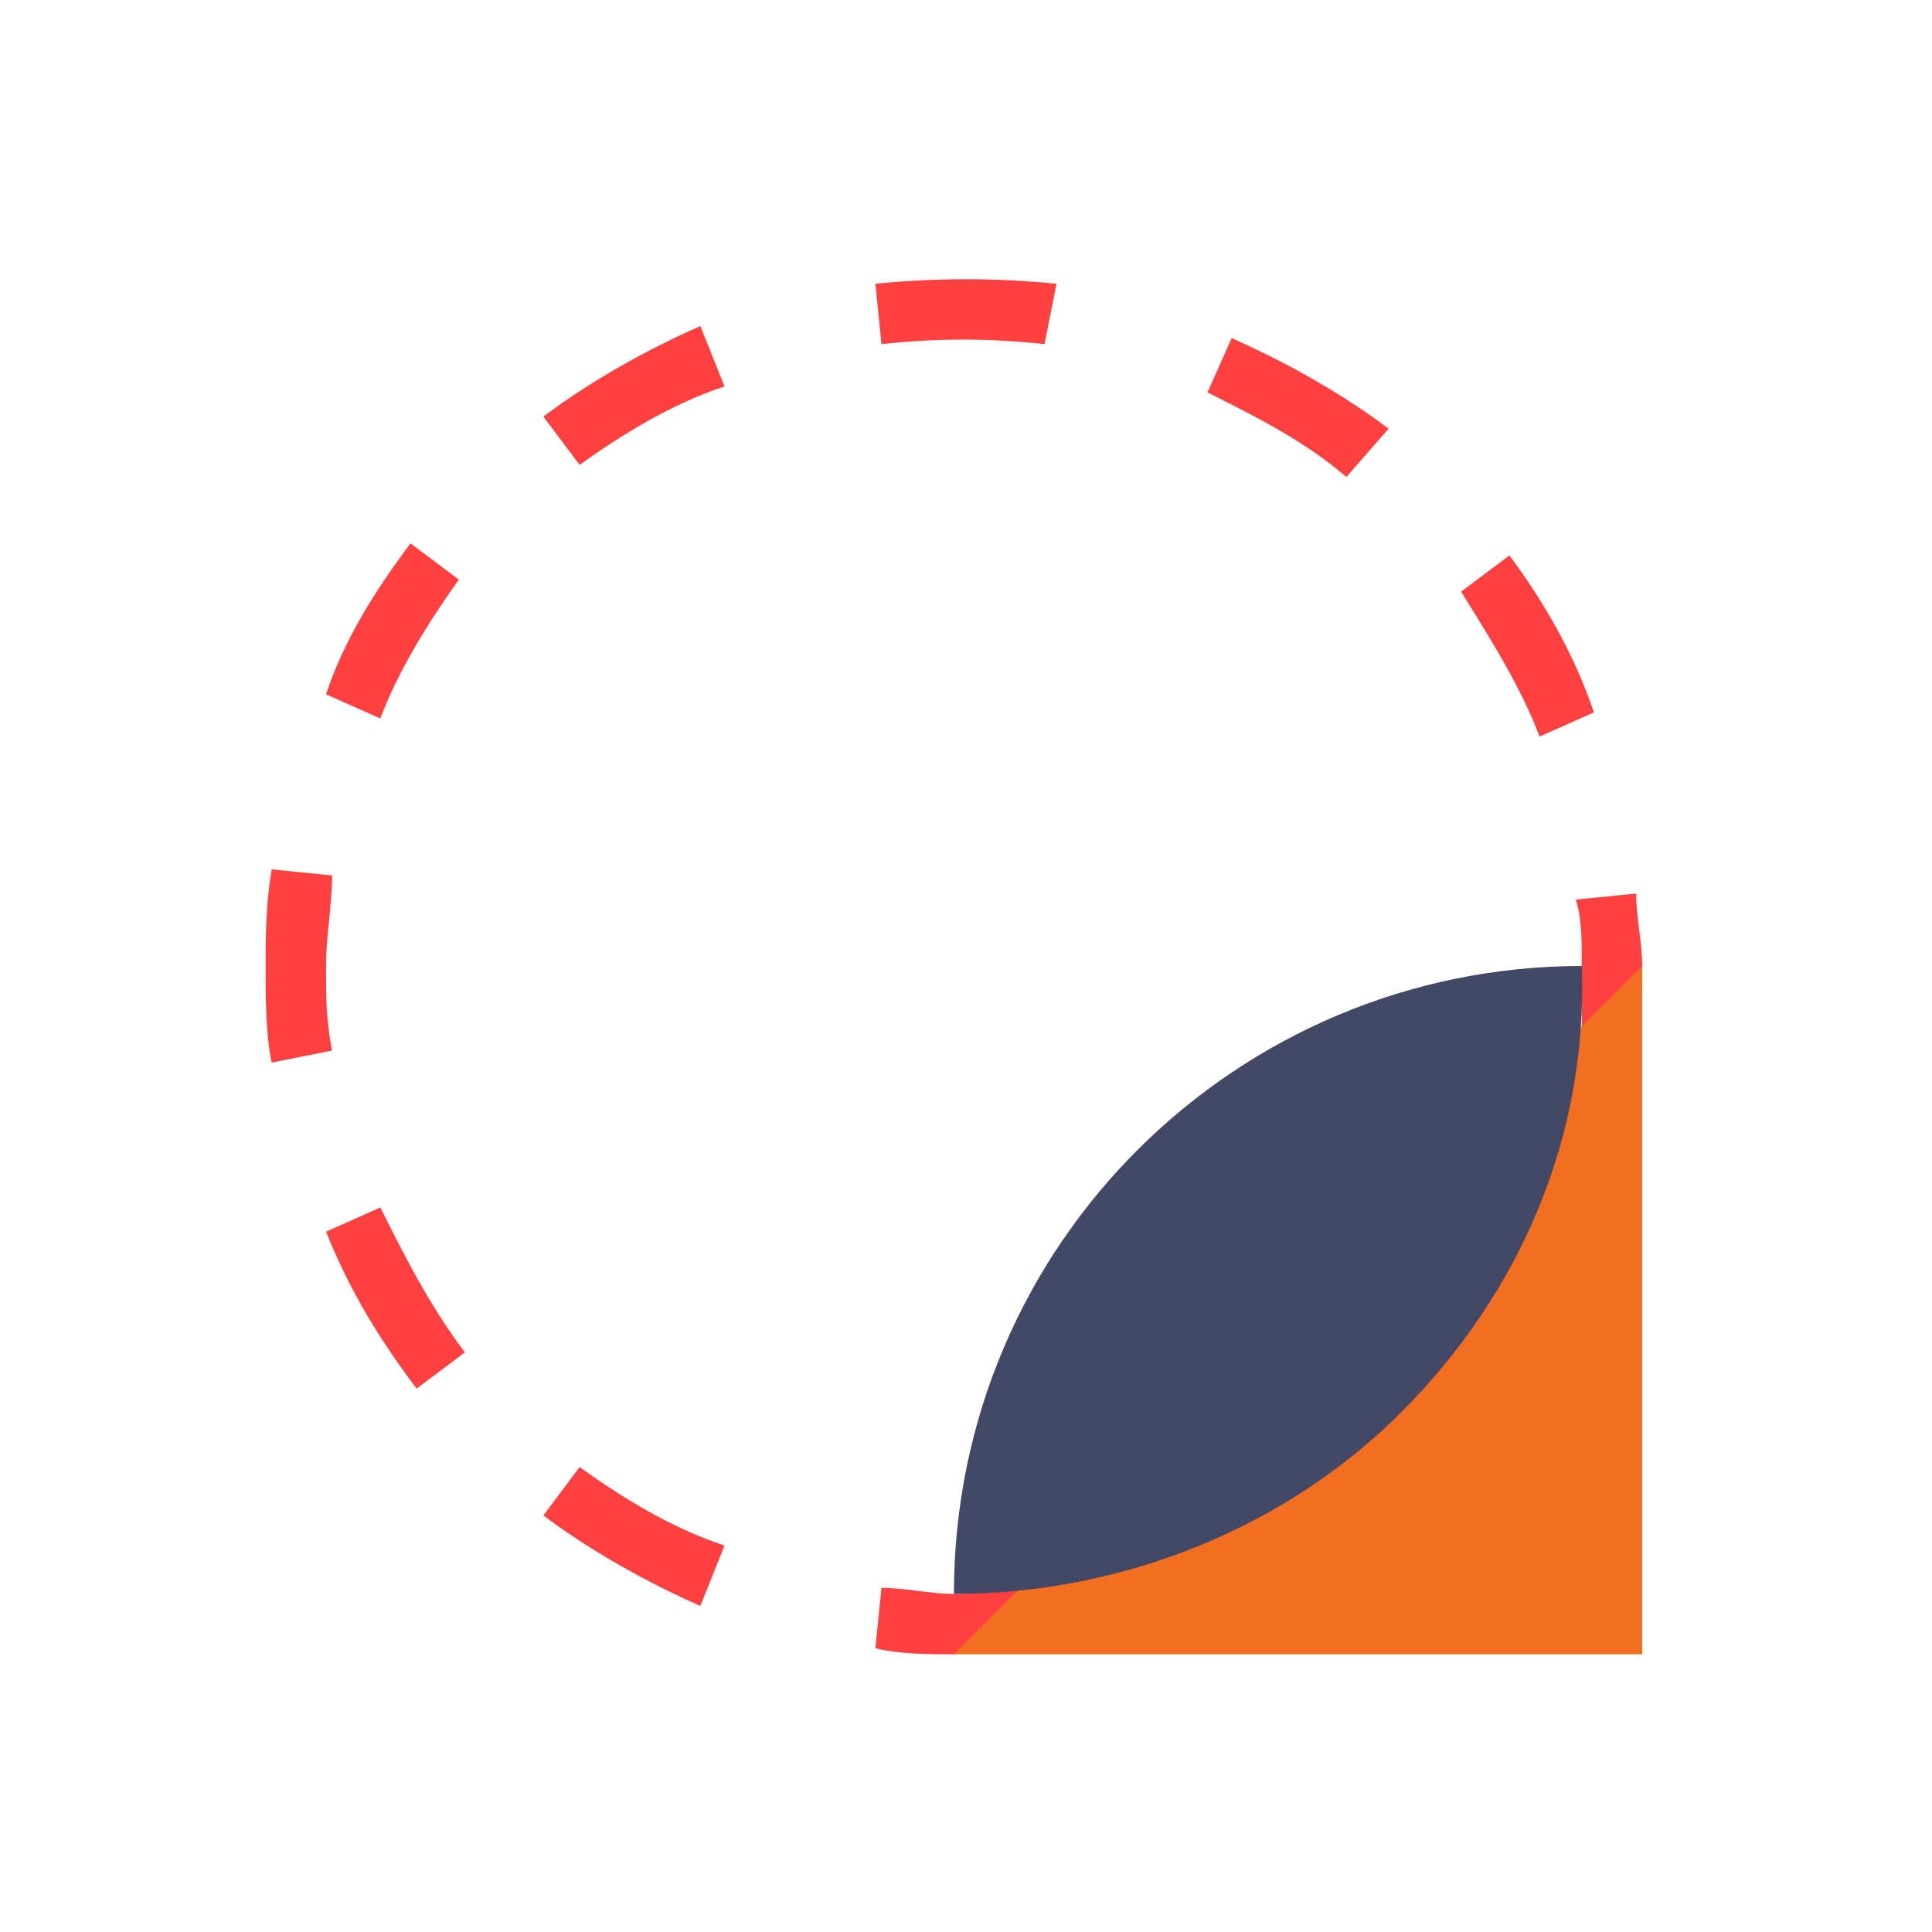 <?xml version="1.0" encoding="utf-8"?>
<!-- Generator: Adobe Illustrator 21.1.0, SVG Export Plug-In . SVG Version: 6.00 Build 0)  -->
<svg version="1.1" id="Layer_1" xmlns="http://www.w3.org/2000/svg" xmlns:xlink="http://www.w3.org/1999/xlink" x="0px" y="0px"
	 viewBox="0 0 32 32" style="enable-background:new 0 0 32 32;" xml:space="preserve">
<style type="text/css">
	.st0{fill:#ff4040;}
	.st1{fill:#F26F21;}
	.st2{fill:#444867;}
</style>
<title>icons</title>
<path class="st0" d="M5.4,16h-1c0-0.5,0-1,0.1-1.6l1,0.1C5.5,15,5.4,15.5,5.4,16z"/>
<path class="st0" d="M6.3,11.9l-0.9-0.4C5.7,10.6,6.2,9.8,6.8,9l0.8,0.6C7.1,10.3,6.6,11.1,6.3,11.9z M9.6,7.7L9,6.9
	c0.8-0.6,1.7-1.1,2.6-1.5l0.4,1C11.1,6.7,10.3,7.2,9.6,7.7z"/>
<path class="st0" d="M15.8,27.4c-0.4,0-0.9,0-1.3-0.1l0.1-1c0.4,0,0.8,0.1,1.2,0.1c0.5,0,1-0.1,1.5-0.2l0.2,1
	C16.9,27.3,16.4,27.3,15.8,27.4z M11.6,26.6c-0.9-0.4-1.8-0.9-2.6-1.5l0.6-0.8c0.7,0.5,1.5,1,2.4,1.3L11.6,26.6z M6.9,23
	c-0.6-0.8-1.1-1.6-1.5-2.6L6.3,20c0.4,0.8,0.8,1.6,1.4,2.4L6.9,23z M27.2,17.7l-1-0.1c0-0.4,0-0.7,0-1s0-0.5,0-0.6l0,0
	c0-0.4,0-0.8-0.1-1.1l1-0.1c0,0.4,0.1,0.8,0.1,1.2c0,0.2,0,0.4,0,0.7S27.2,17.3,27.2,17.7L27.2,17.7z M25.5,12.2
	c-0.3-0.8-0.8-1.6-1.3-2.4L25,9.2c0.6,0.8,1.1,1.7,1.4,2.6L25.5,12.2z M22.3,7.9c-0.7-0.6-1.5-1-2.3-1.4l0.4-0.9
	C21.3,6,22.2,6.5,23,7.1L22.3,7.9z M17.3,5.7c-0.9-0.1-1.8-0.1-2.7,0l-0.1-1c1-0.1,2-0.1,3,0L17.3,5.7z"/>
<path class="st0" d="M4.5,17.6c-0.1-0.5-0.1-1-0.1-1.6h1c0,0.5,0,0.9,0.1,1.4L4.5,17.6z"/>
<polygon class="st1" points="27.2,27.4 15.8,27.4 27.2,16 "/>
<path class="st2" d="M23.2,23.4c-1.9,1.9-4.6,3-7.4,3c0-5.8,4.7-10.4,10.4-10.4C26.3,18.8,25.2,21.4,23.2,23.4"/>
</svg>
